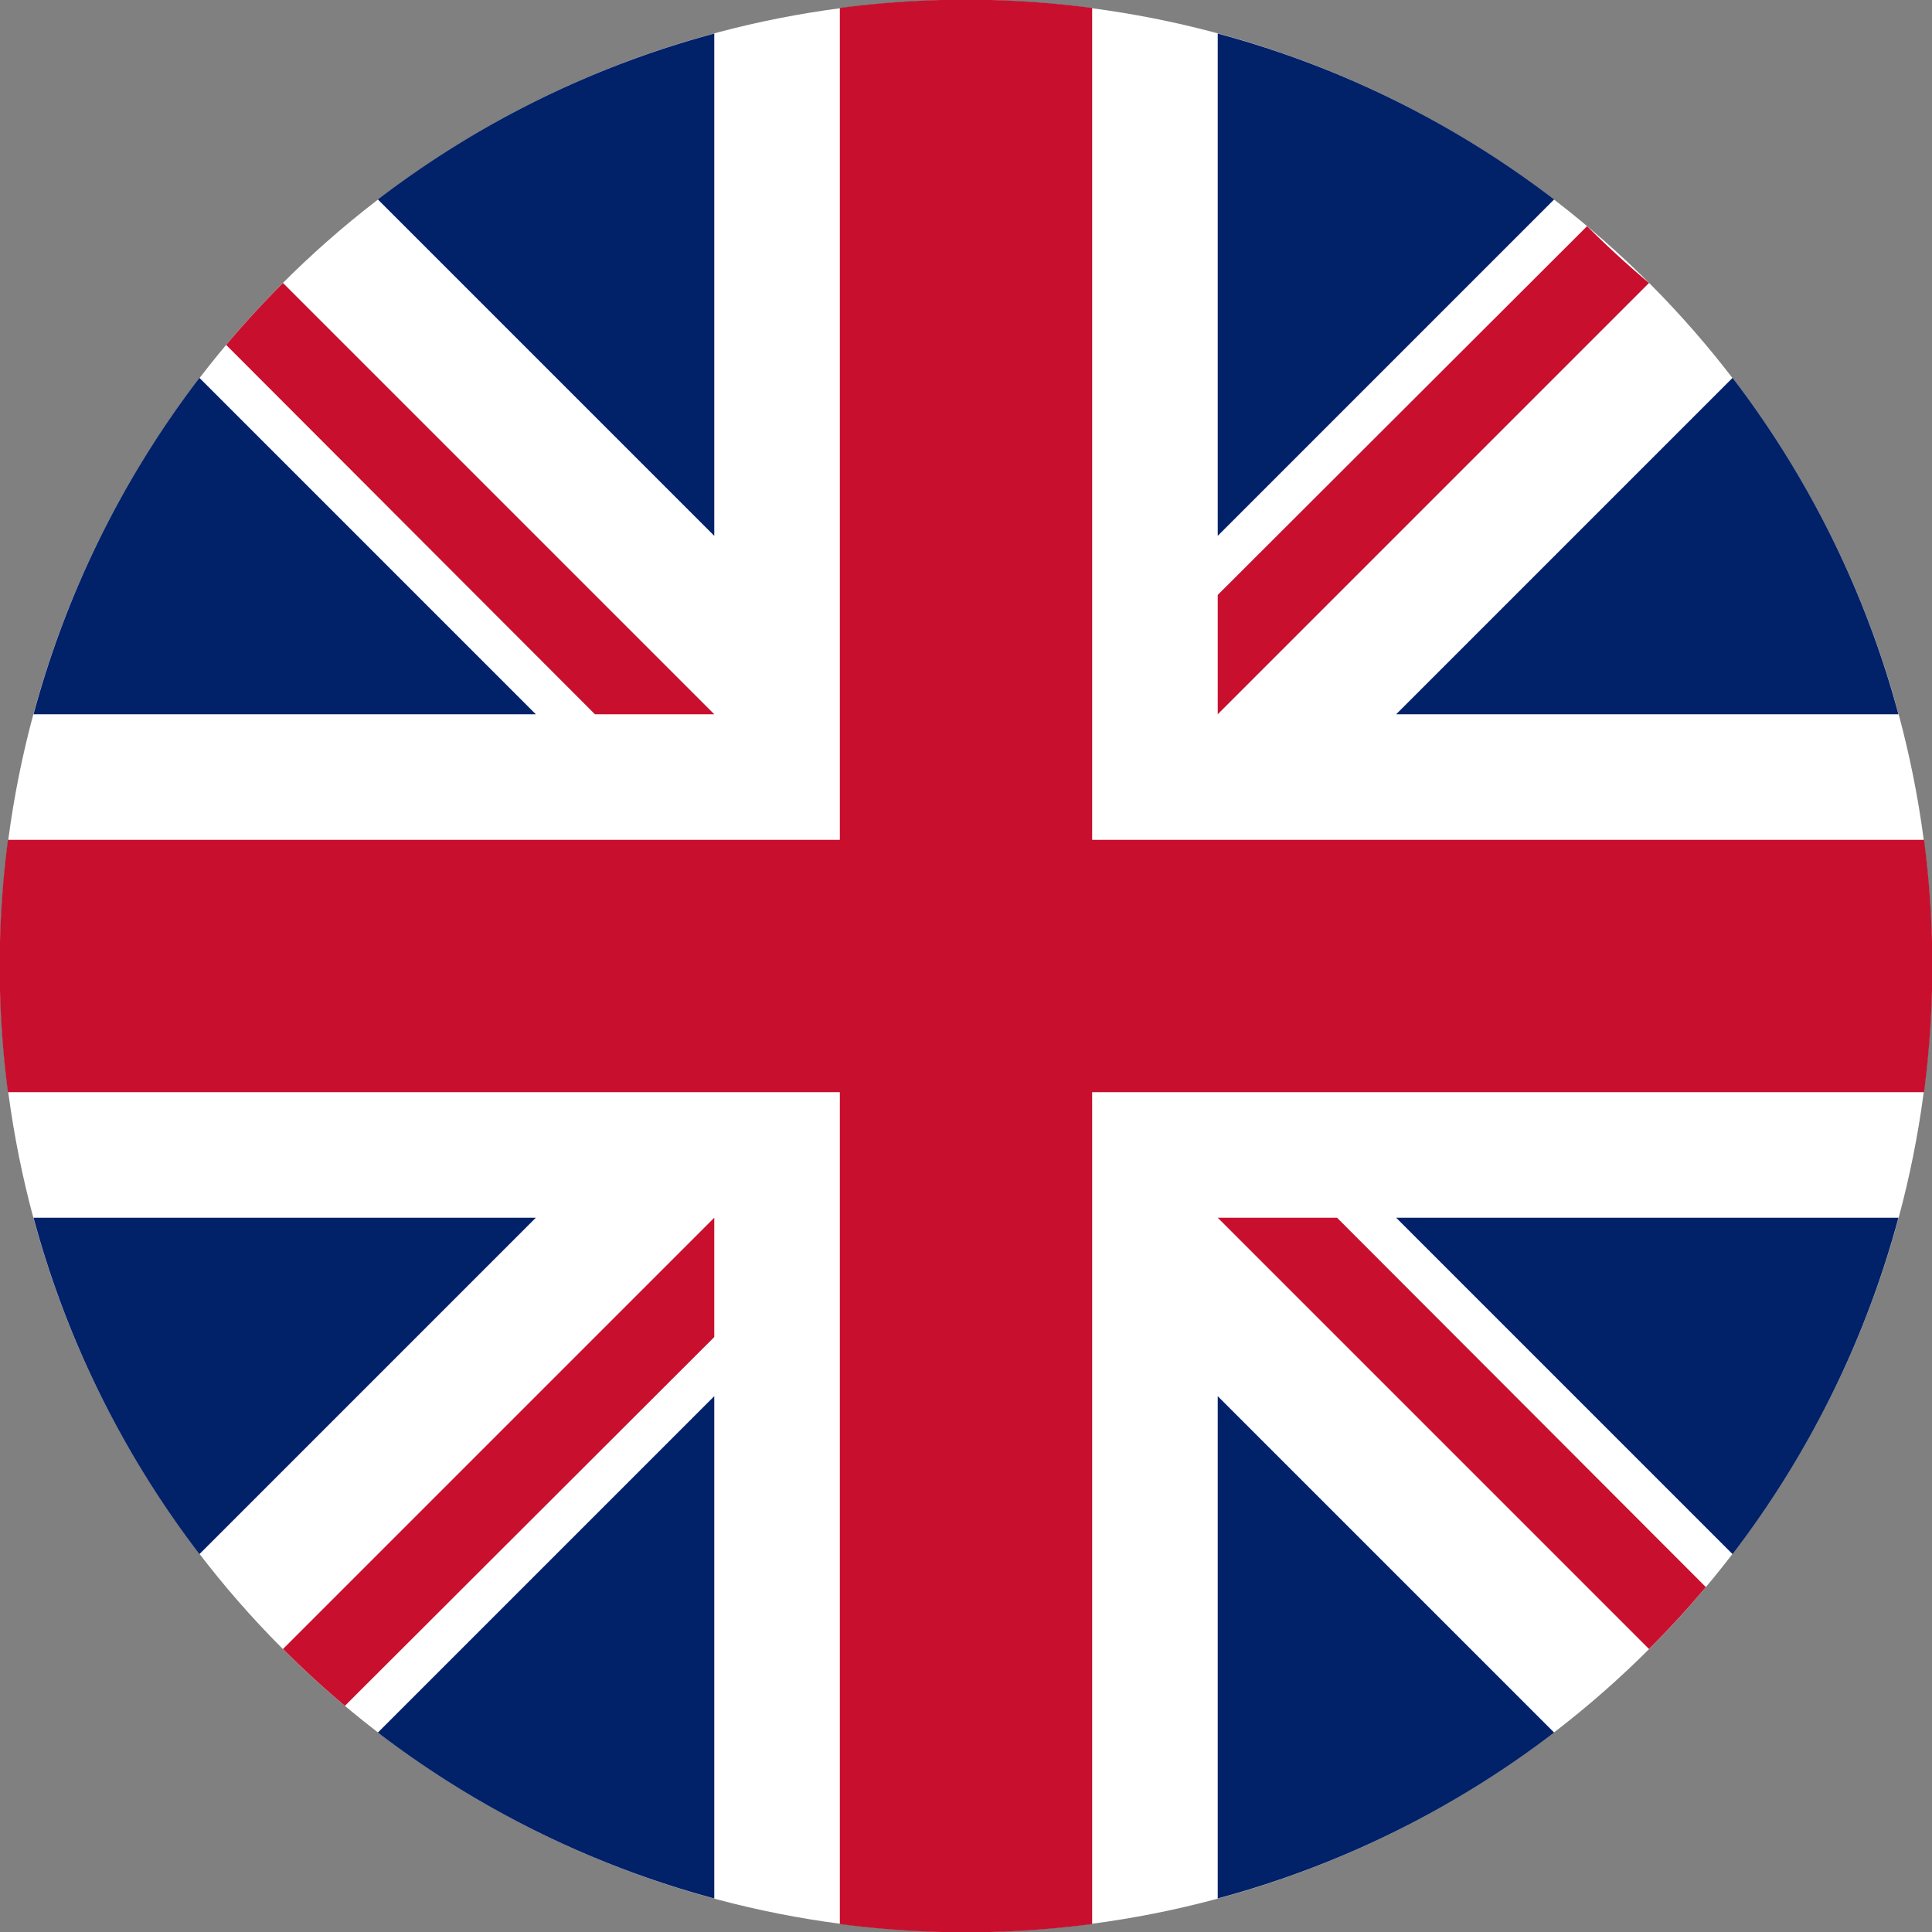 <?xml version="1.0" encoding="UTF-8"?>
<!DOCTYPE svg PUBLIC "-//W3C//DTD SVG 1.1//EN" "http://www.w3.org/Graphics/SVG/1.1/DTD/svg11.dtd">
<svg xmlns="http://www.w3.org/2000/svg" xml:space="preserve" width="34px" height="34px" version="1.1" style="shape-rendering:geometricPrecision; text-rendering:geometricPrecision; image-rendering:optimizeQuality; fill-rule:evenodd; clip-rule:evenodd" xmlns:xlink="http://www.w3.org/1999/xlink">
    <rect width="100%" height="100%" fill="#808080" stroke="none"/>
    <defs>
        <style type="text/css">
            <![CDATA[
                .primary   {fill:#C8102E}
                .secondary {fill:#012169}
            ]]>
        </style>
    </defs>
    <circle fill="#FFFFFF" cx="17" cy="17" r="17" />
    <path   class="primary"   d="M19.22,0.14  A17,17 0 0,0 14.78,0.14  L14.78,14.78 0.14,14.78 A17,17 0 0,0 0.14,19.22 L14.78,19.22 14.78,33.86 A17,17 0 0,0 19.22,33.86 L19.22,19.22 33.86,19.22 A17,17 0 0,0 33.86,14.78 L19.22,14.78 Z"/>
    <path   class="secondary" d="M12.57,0.59  A17,17 0 0,0 6.65,3.51   L12.57,9.43 Z"/>
    <path   class="primary"   d="M4.98,4.98   A17,17 0 0,0 3.98,6.07   L10.47,12.57 12.57,12.57 Z"/>
    <path   class="secondary" d="M3.51,6.65   A17,17 0 0,0 0.59,12.57  L9.43,12.57 Z"/>
    <path   class="secondary" d="M0.59,21.43  A17,17 0 0,0 3.51,27.35  L9.43,21.43 Z"/>
    <path   class="primary"   d="M4.98,29.02  A17,17 0 0,0 6.07,30.02  L12.57,23.53 12.57,21.43 Z"/>
    <path   class="secondary" d="M6.65,30.49  A17,17 0 0,0 12.57,33.41 L12.57,24.57 Z"/>
    <path   class="secondary" d="M21.43,33.41 A17,17 0 0,0 27.35,30.49 L21.43,24.57 Z"/>
    <path   class="primary"   d="M29.02,29.02 A17,17 0 0,0 30.02,27.93 L23.53,21.43 21.43,21.43 Z"/>
    <path   class="secondary" d="M30.49,27.35 A17,17 0 0,0 33.41,21.43 L24.57,21.43 Z"/>
    <path   class="secondary" d="M33.41,12.57 A17,17 0 0,0 30.49,6.65  L24.57,12.57 Z"/>
    <path   class="primary"   d="M27.93,3.98  A17,17 0 0,0 29.02,4.98  L21.43,12.57 21.43,10.47 Z"/>
    <path   class="secondary" d="M27.35,3.51  A17,17 0 0,0 21.43,0.59  L21.43,9.43 Z"/>
</svg>